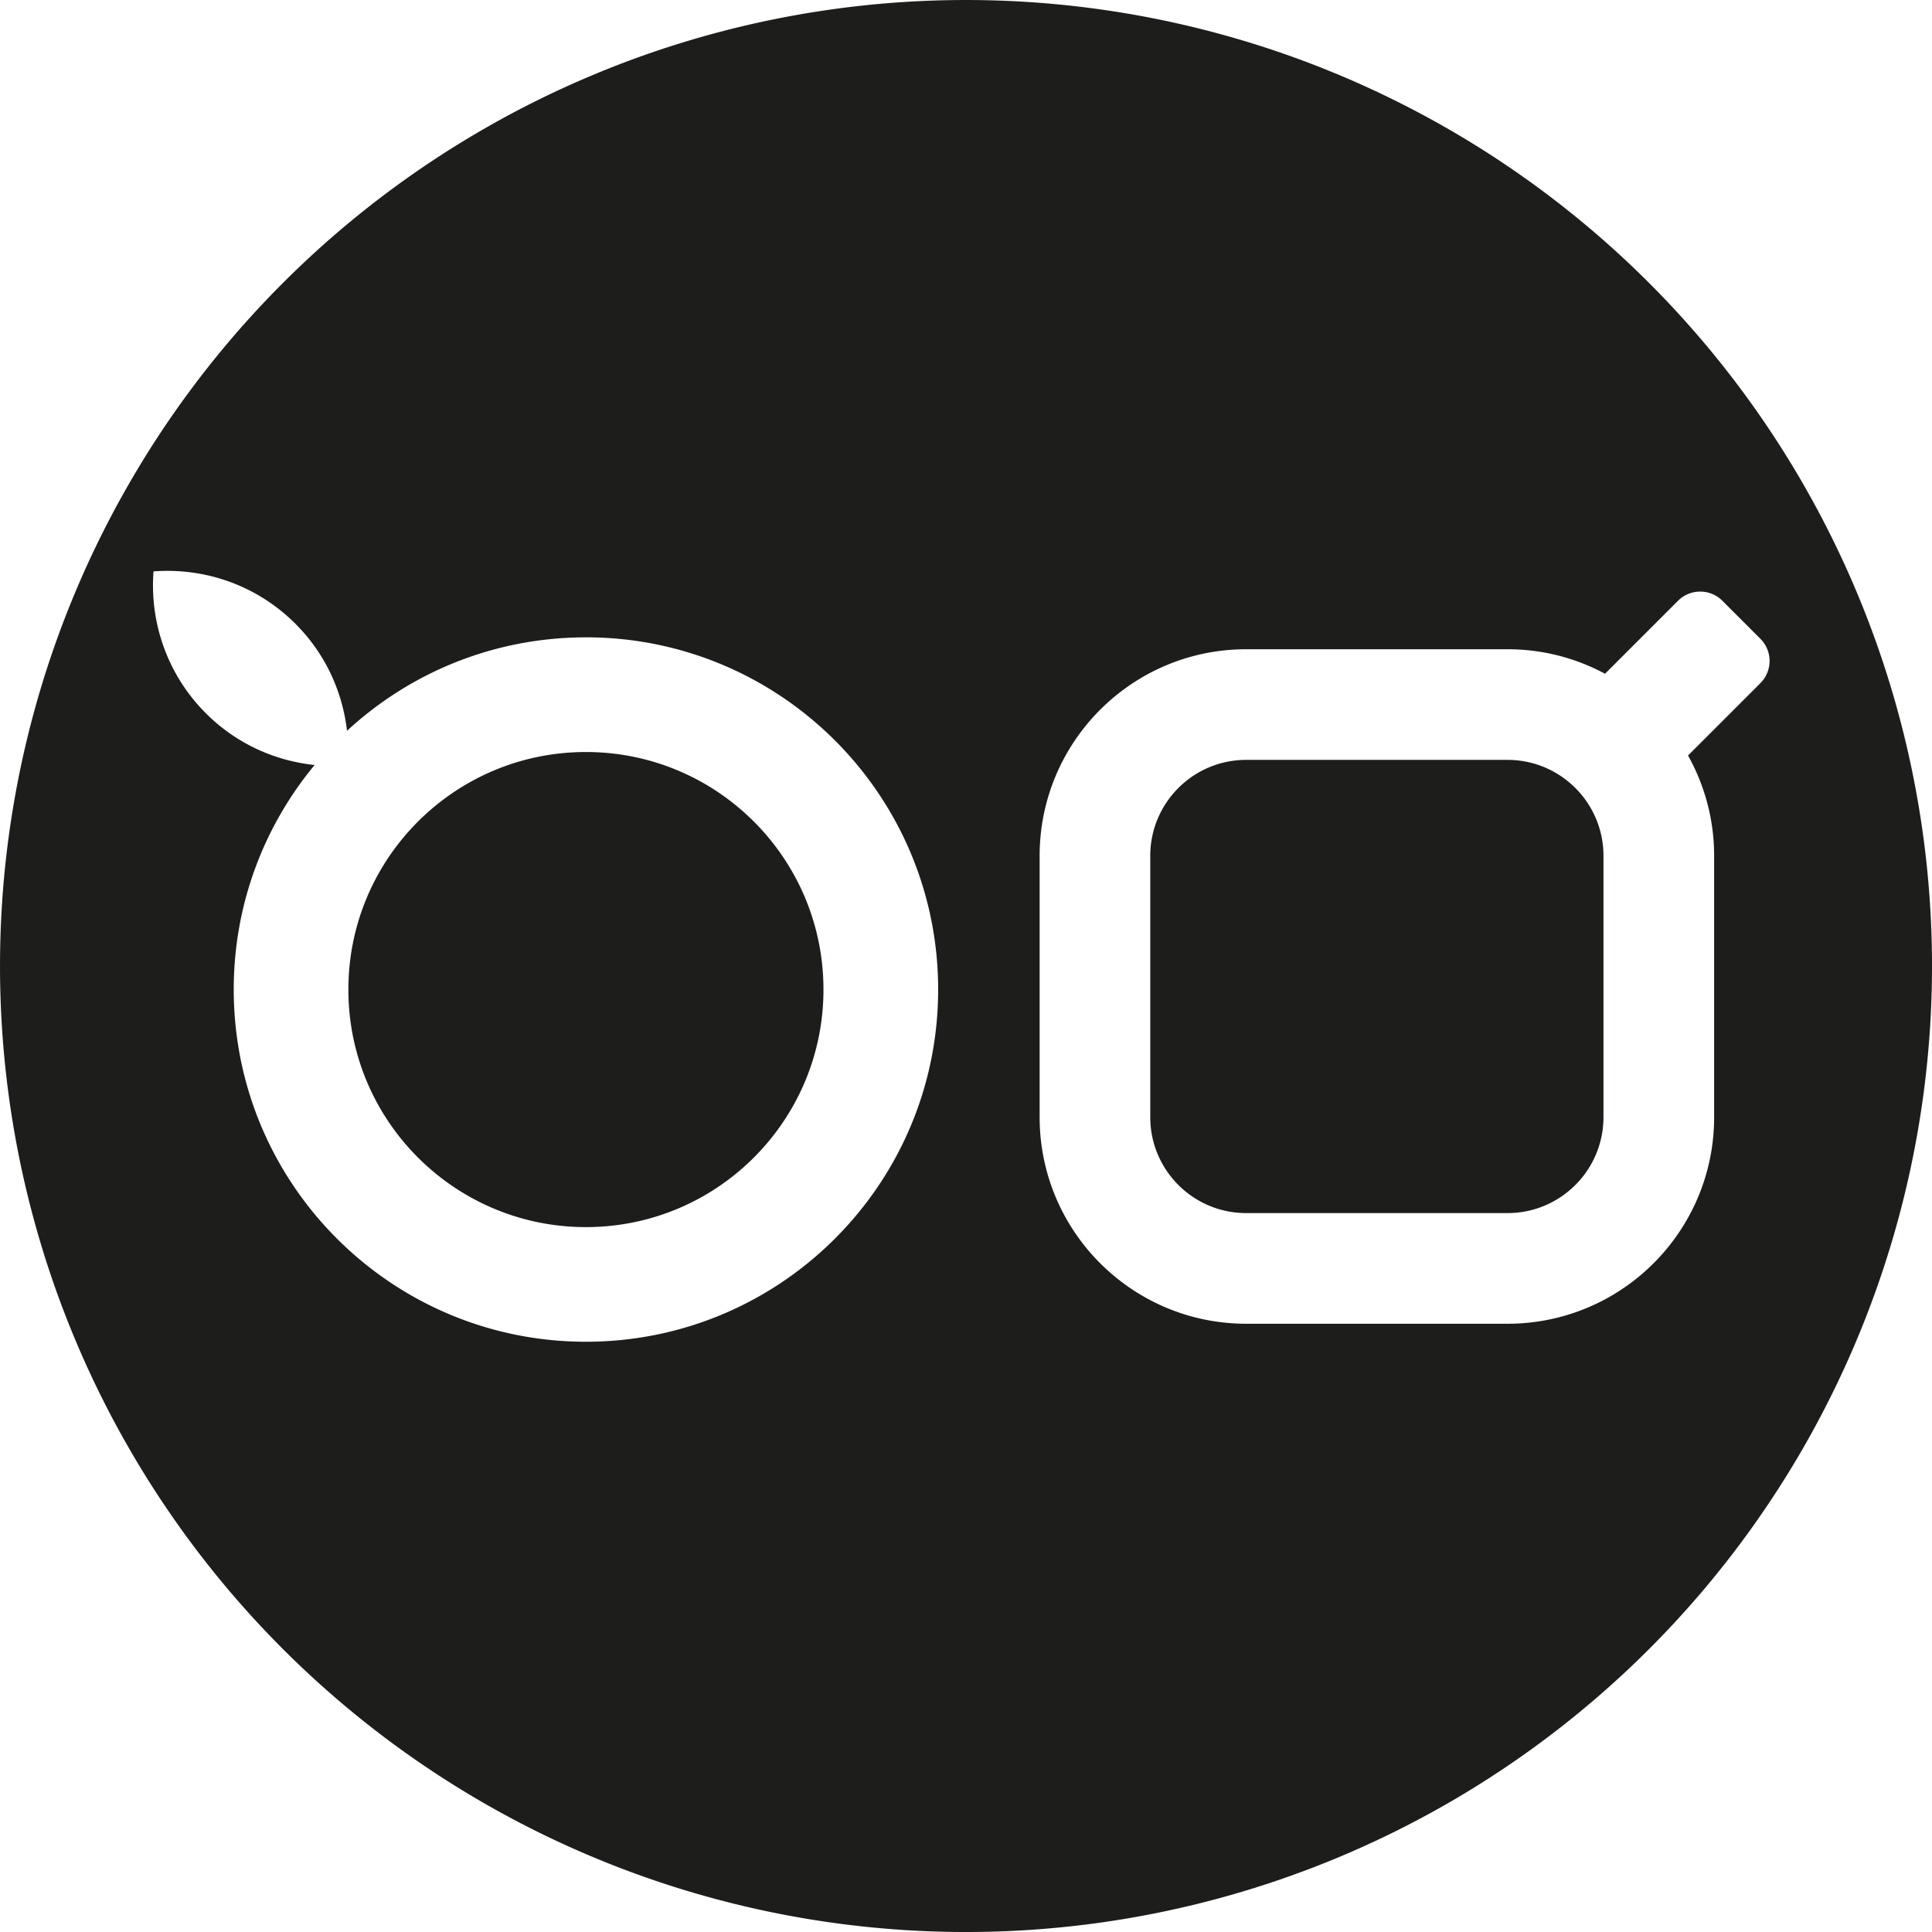 <?xml version="1.0" encoding="UTF-8" standalone="no"?>
<svg
   id="Livello_1"
   version="1.1"
   viewBox="0 0 1000 1000"
   width="1000"
   height="1000"
   xmlns="http://www.w3.org/2000/svg"
   xmlns:svg="http://www.w3.org/2000/svg">
  <!-- Generator: Adobe Illustrator 29.6.1, SVG Export Plug-In . SVG Version: 2.1.1 Build 9)  -->
  <defs
     id="defs1">
    <style
       id="style1">
      .st0 {
        fill: #1d1d1b;
      }
    </style>
  </defs>
  <path
     id="path2"
     class="st0"
     d="m 302.343,329.896 c -47.39,0.24 -90.46,18.55 -122.73,48.36 -2.34,-20.23 -11.17,-39.85 -26.69,-55.38 -20.13,-20.13 -47.14,-29.13 -73.46,-27.12 -2.01,26.32 6.98,53.33 27.12,73.46 15.75,15.75 35.71,24.58 56.26,26.76 -26.33,31.78 -42.09,72.62 -41.86,117.13 0.51,100.68 82.54,181.89 183.22,181.38 100.68,-0.51 181.88,-82.54 181.38,-183.22 -0.51,-100.68 -82.54,-181.88 -183.22,-181.38 z m 1.55,305.25 c -67.9,0.34 -123.23,-54.43 -123.57,-122.33 -0.34,-67.9 54.43,-123.23 122.33,-123.57 67.9,-0.34 123.23,54.43 123.57,122.33 0.34,67.9 -54.43,123.23 -122.33,123.57 z m 607.27,-304.53 -19.65,-19.65 c -6.35,-6.35 -16.63,-6.35 -22.98,0 l -37.77,37.77 c -15.04,-8.09 -32.23,-12.69 -50.47,-12.69 H 645.053 c -59.06,0 -106.94,47.88 -106.94,106.94 v 135.24 c 0,59.06 47.88,106.94 106.94,106.94 h 135.24 c 59.06,0 106.94,-47.88 106.94,-106.94 v -135.24 c 0,-18.84 -4.92,-36.55 -13.51,-51.94 l 37.44,-37.44 c 6.35,-6.35 6.35,-16.63 0,-22.98 z m -81.21,247.61 c 0,27.43 -22.24,49.67 -49.67,49.67 H 645.043 c -27.43,0 -49.67,-22.24 -49.67,-49.67 v -135.24 c 0,-27.43 22.24,-49.67 49.67,-49.67 h 135.24 c 27.43,0 49.67,22.24 49.67,49.67 z M 1000.005,500.004 A 500,500 0 0 1 500.005,1000.005 500,500 0 0 1 0.005,500.004 500,500 0 0 1 500.005,0.004 500,500 0 0 1 1000.005,500.004 Z" />
</svg>
